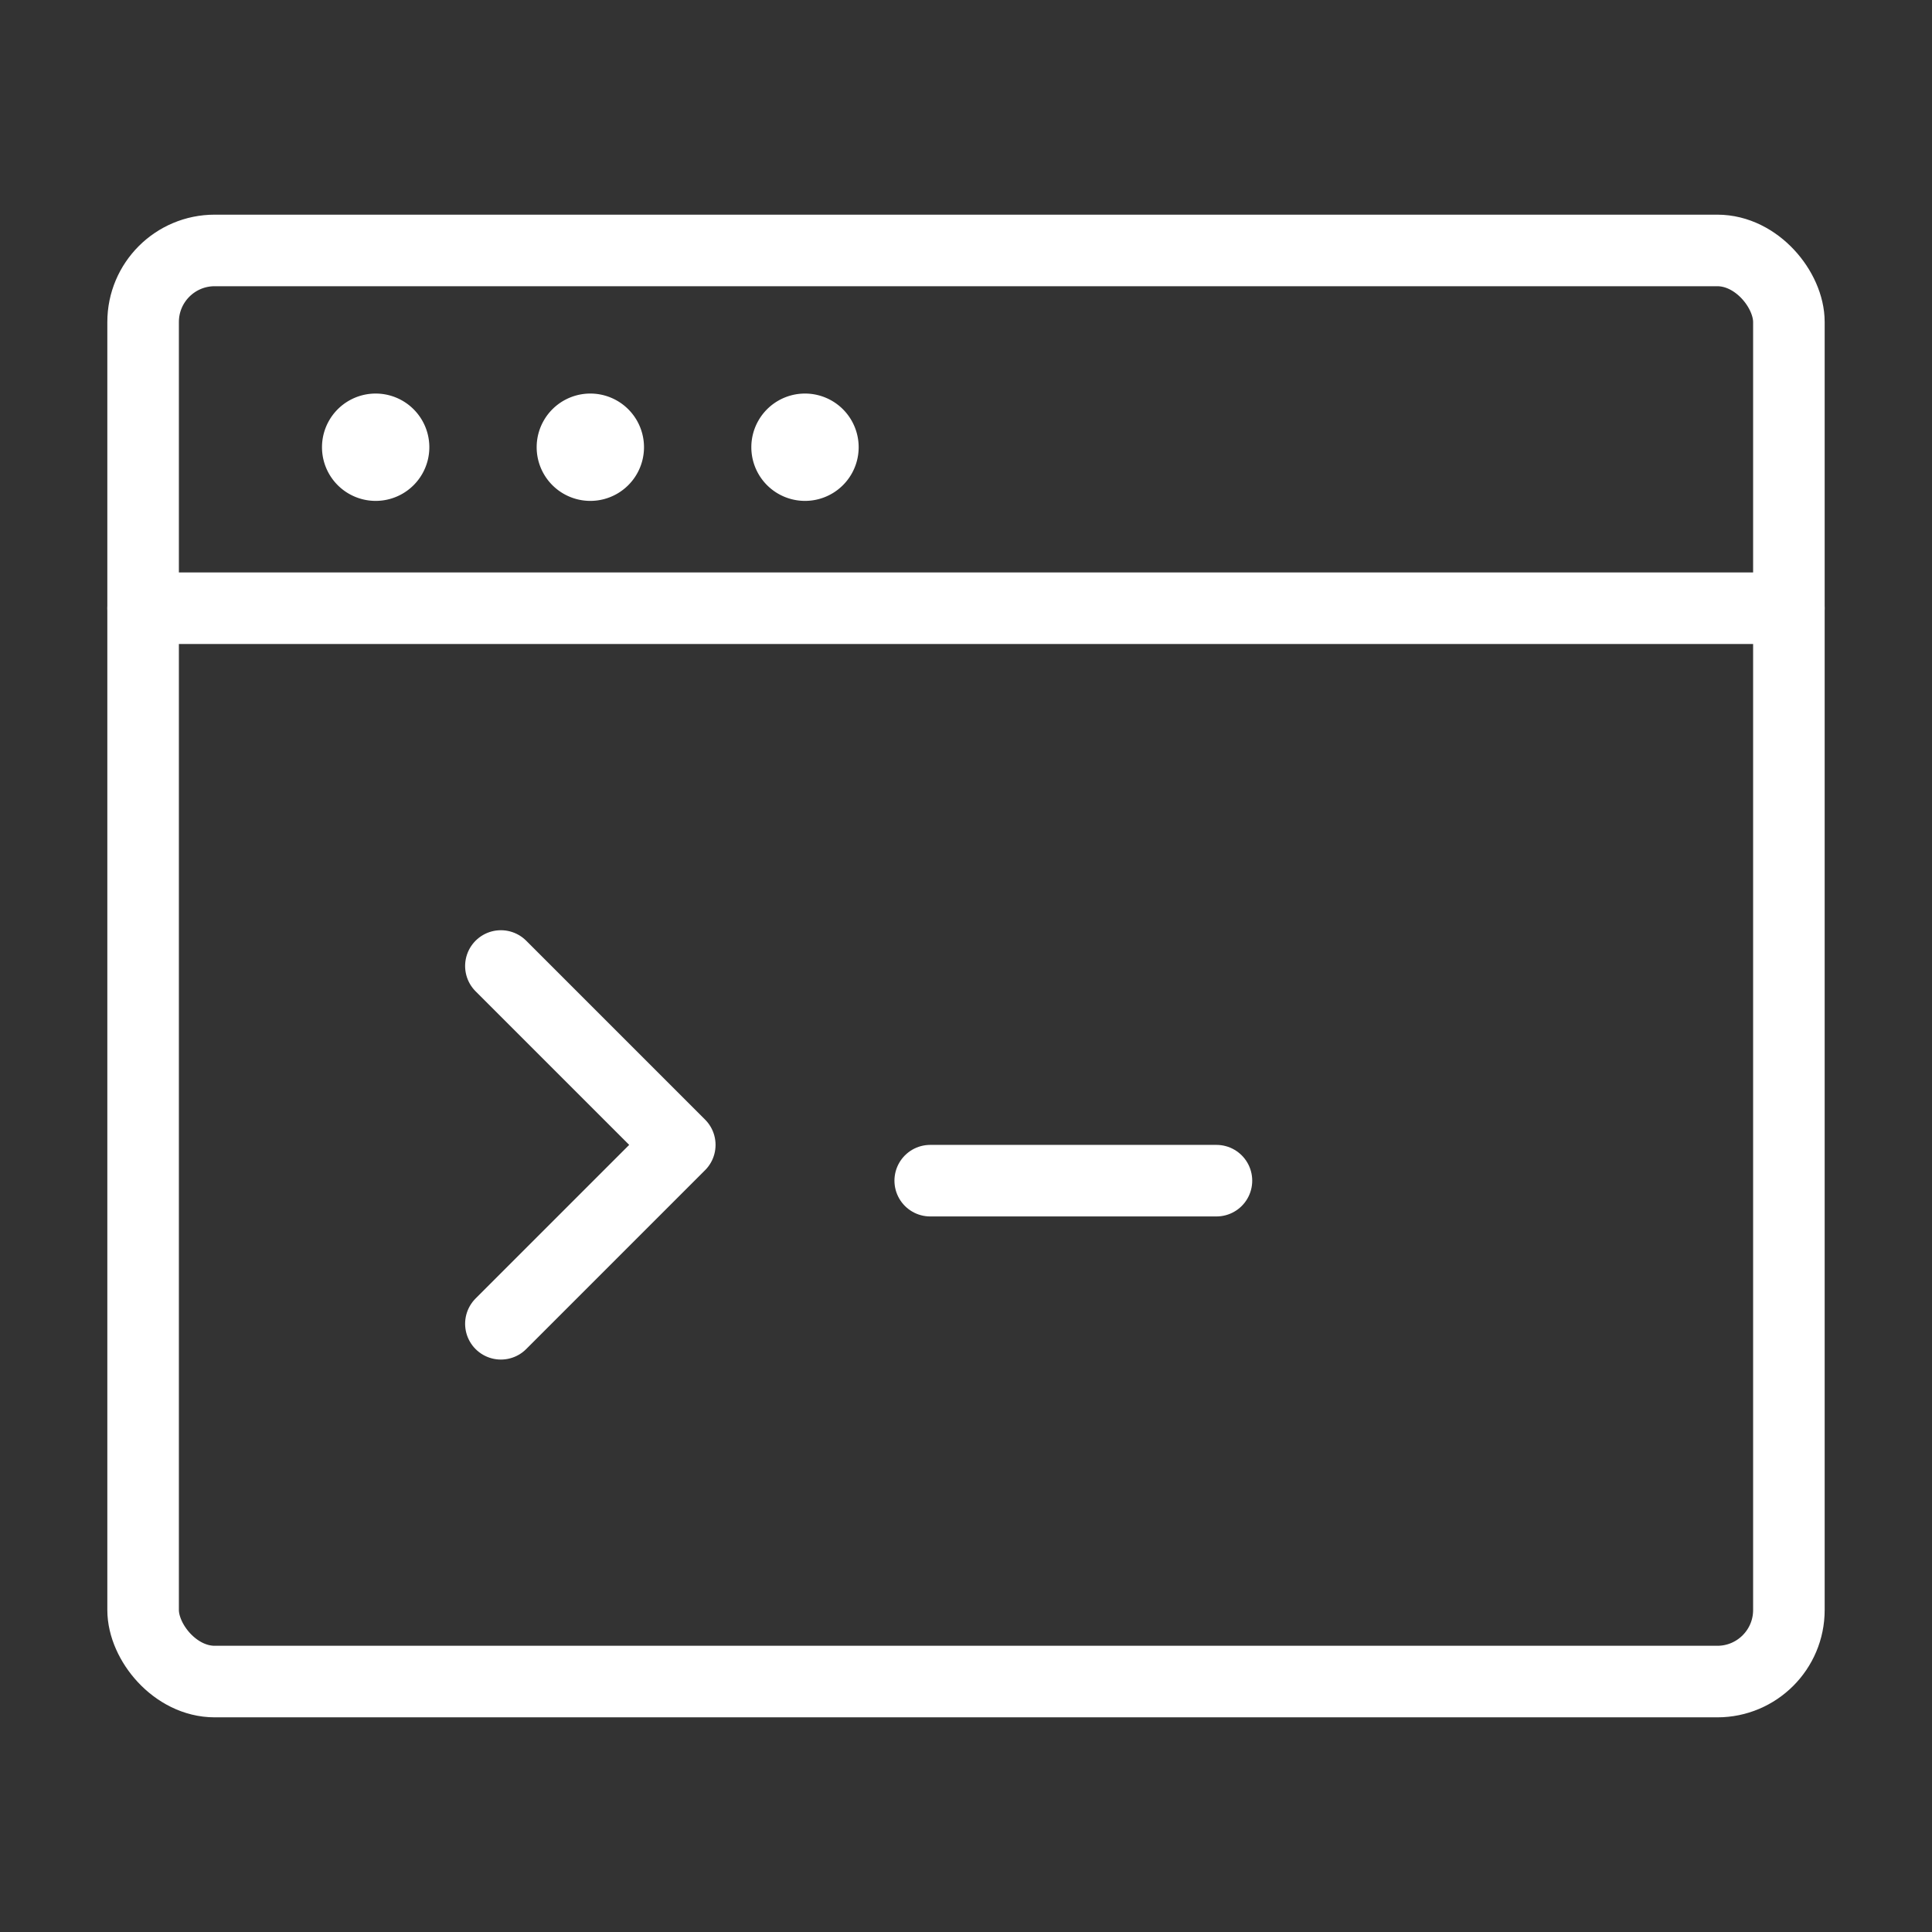 <svg xmlns="http://www.w3.org/2000/svg" viewBox="0 0 54 54" width="54" height="54">
    <rect x="0" y="0" width="54" height="54" fill="#333333" stroke="none"/>
    <g fill="none" transform="translate(4 7)">
        <rect width="46" height="40" stroke="#FFFFFF" stroke-linecap="round" stroke-linejoin="round" stroke-width="2" rx="2"></rect>
        <path stroke="#FFFFFF" stroke-linecap="round" stroke-linejoin="round" stroke-width="2" d="M0 10h46"></path>
        <path fill="#FFFFFF" fill-rule="nonzero" d="M6.5 4a1.5 1.5 0 1 0 0 3 1.5 1.5 0 0 0 0-3zm6 0a1.5 1.5 0 1 0 0 3 1.5 1.5 0 0 0 0-3zm6 0a1.5 1.5 0 1 0 0 3 1.5 1.5 0 0 0 0-3z"></path>
        <polyline stroke="#FFFFFF" stroke-linecap="round" stroke-linejoin="round" stroke-width="2" points="10 20 15 25 10 30"></polyline>
        <path stroke="#FFFFFF" stroke-linecap="round" stroke-linejoin="round" stroke-width="2" d="M22 26h8" />
    </g>
</svg>